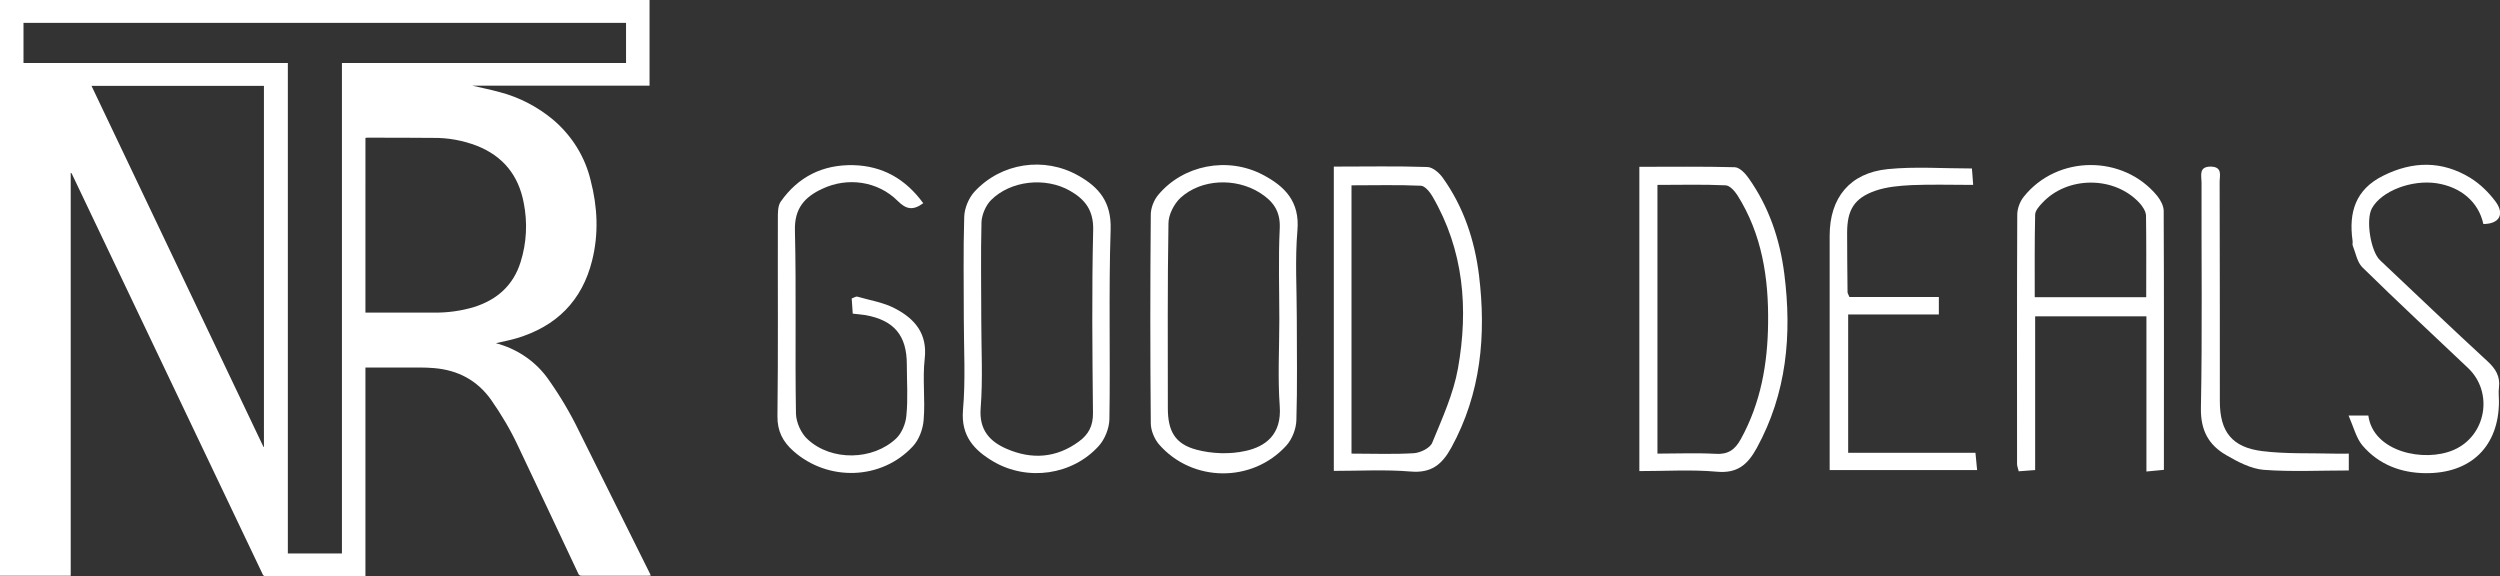 <?xml version="1.0" encoding="utf-8"?>
<!-- Generator: Adobe Illustrator 21.0.0, SVG Export Plug-In . SVG Version: 6.00 Build 0)  -->
<svg version="1.1" id="e368e107-0768-44a1-93c1-67d0b14e9d73"
	 xmlns="http://www.w3.org/2000/svg" xmlns:xlink="http://www.w3.org/1999/xlink" x="0px" y="0px" width="1202px" height="277.1px"
	 viewBox="0 0 1202 277.1" style="enable-background:new 0 0 1202 277.1;" xml:space="preserve">
<rect x="0" y="0" width="1202" height="277.1" fill="#333333" stroke="none"/>
<style type="text/css">
	.st0{fill:#FFFFFF;}
</style>
<g>
	<path class="st0" d="M175.7,176.7V277c-0.5,0-0.9,0.1-1.3,0.1c-15.4,0-30.9,0-46.3,0c-0.9,0.1-1.7-0.4-1.9-1.2
		c-30.5-64-61-128-91.5-192c-0.1-0.4-0.4-0.7-0.7-0.9v193.8H0V0h312.3v41.2h-85.2c4.4,1,8.8,1.9,13.2,3.1
		c9.5,2.5,18.3,7.1,25.8,13.4c8.9,7.6,15.2,17.7,17.9,29.1c3.3,12.7,3.9,25.6,0.7,38.4c-4.8,19.4-17.2,31.7-36.2,37.4
		c-3.3,1-6.7,1.6-10.1,2.4c0.6,0.2,1.2,0.3,1.8,0.5c9.4,2.9,17.7,8.7,23.4,16.8c5.6,7.9,10.6,16.3,14.8,25
		c11.4,22.9,22.8,45.8,34.2,68.7c0.1,0.2,0.2,0.4,0.3,0.7c-0.5,0-0.9,0.1-1.2,0.1c-10.7,0-21.3,0-32,0c-0.8,0.1-1.5-0.4-1.7-1.1
		c-9.6-20.5-19.3-40.9-29-61.4c-3.6-7.7-8-15.1-12.9-22.1c-6.7-9.4-15.9-14.2-27.2-15.2c-2.3-0.2-4.6-0.3-7-0.3
		c-8.2,0-16.4,0-24.7,0L175.7,176.7z M11.3,30.3h127.1v235.8h26V30.3H301V11H11.3V30.3z M126.7,214.9h0.2V41.3H44
		C71.6,99.3,99.2,157.1,126.7,214.9z M175.8,150.3c0.4,0,0.6,0,0.9,0c10.6,0,21.2,0,31.8,0c6.6,0.1,13.2-0.8,19.5-2.7
		c11-3.5,18.8-10.4,22.3-21.6c2.9-9.2,3.4-19,1.5-28.5c-2.5-13.2-9.9-22.4-22.5-27.4c-6.8-2.6-13.9-3.9-21.2-3.8
		c-10.5-0.1-21.1-0.1-31.6-0.1c-0.3,0-0.5,0.1-0.8,0.1V150.3z"/>
	<g>
		<path class="st0" d="M641.3,80.1c15.7,0,30.4-0.3,45,0.2c2.6,0.1,5.7,2.8,7.4,5.2c10,14,15.3,29.9,17.4,46.8
			c3.5,28.8,1,56.8-13.3,82.9c-4.5,8.2-9.7,12.4-19.7,11.5c-12.1-1-24.3-0.3-36.8-0.3V80.1z M649.8,218.1c10.6,0,20.3,0.4,30-0.2
			c3.1-0.2,7.8-2.5,8.8-5c4.8-11.7,10.2-23.5,12.4-35.8c5.1-28.7,2.8-56.8-12.3-82.7c-1.2-2.1-3.6-5-5.5-5.1
			c-11-0.5-22-0.2-33.4-0.2V218.1z"/>
		<path class="st0" d="M788.2,226.5V80.2c15.6,0,30.8-0.2,45.9,0.2c2.3,0.1,5,2.9,6.6,5.2c9.8,13.8,15.1,29.5,17.2,46.1
			c3.7,29.2,1.2,57.4-13.3,83.8c-4.3,7.8-9.2,12.2-19.1,11.3C813.4,225.7,801.1,226.5,788.2,226.5 M796.9,218.1
			c9.6,0,18.8-0.4,27.9,0.1c6.1,0.4,9.4-2,12.2-7.1c9.6-17.4,12.9-36.3,13.1-55.7c0.3-21.6-2.9-42.8-14.8-61.6
			c-1.3-2-3.7-4.7-5.7-4.7c-10.8-0.5-21.5-0.2-32.7-0.2V218.1z"/>
		<path class="st0" d="M1032.1,152.1h-53.6V226c-3.1,0.2-5.4,0.4-7.9,0.6c-0.3-1.4-0.8-2.4-0.8-3.5c0-40-0.1-79.9,0.1-119.9
			c0-2.9,1.3-6.4,3.2-8.7c16.1-20.1,47.8-20.2,64.1-0.3c1.6,2,3.1,4.8,3.1,7.2c0.2,41.3,0.1,82.6,0.1,124.5c-2.7,0.3-5,0.5-8.4,0.8
			V152.1z M1031.9,142.9c0-13.4,0.1-26.3-0.1-39.3c-0.1-2.1-1.7-4.5-3.3-6.2c-12.1-12.9-34.7-12.8-46.7,0.3
			c-1.4,1.5-3.2,3.5-3.3,5.4c-0.3,13.2-0.2,26.4-0.2,39.8H1031.9z"/>
		<path class="st0" d="M463.4,153.2c0-16.3-0.3-32.6,0.2-48.9c0.1-4.1,2.1-9,4.9-12.1c12.9-14,33.6-17,49.9-7.8
			c10,5.6,16,12.7,15.6,25.9c-1,30.4-0.1,60.9-0.6,91.3c-0.1,4.4-2.2,9.6-5.1,12.8c-12.7,14.1-34.3,17.1-50.7,7.5
			c-9.3-5.5-15.6-12.3-14.6-24.7C464.3,182.7,463.4,167.9,463.4,153.2 M471.8,153.9c0,14.1,0.8,28.3-0.3,42.4
			c-0.8,10.4,4.4,16,12.5,19.5c12,5.2,23.8,4.5,34.7-3.5c4.7-3.4,6.9-7.6,6.8-13.8c-0.3-29.3-0.6-58.7,0.1-88
			c0.2-9.5-4-14.7-11.2-18.8c-11.8-6.7-28.5-4.9-37.9,4.5c-2.5,2.5-4.4,6.9-4.6,10.5C471.5,122.4,471.8,138.2,471.8,153.9"/>
		<path class="st0" d="M623.5,153.1c0,16.3,0.3,32.6-0.2,48.9c-0.1,4.1-2,9.1-4.8,12.2c-16.4,18.1-45.3,17.8-61.3-0.6
			c-2.2-2.6-3.9-6.7-3.9-10.1c-0.3-33.4-0.3-66.8,0-100.3c0-3.2,1.5-7,3.5-9.4c12.1-14.6,33.5-18.6,50.3-9.8
			c10.7,5.6,17.9,12.9,16.7,26.8C622.6,124.7,623.5,138.9,623.5,153.1 M615.1,153.8c0-14.7-0.5-29.4,0.2-44
			c0.4-8.4-3.3-13.2-9.7-17.2c-11.6-7.2-28-6.6-38,2.5c-3.1,2.9-5.8,8.1-5.8,12.3c-0.5,29.6-0.3,59.2-0.3,88.8
			c0,10.9,3.3,17.2,13.7,20c7.5,2,16.2,2.3,23.7,0.6c9.6-2.1,17.4-7.9,16.4-21.5C614.3,181.5,615.1,167.6,615.1,153.8"/>
		<path class="st0" d="M443.9,97.7c-5,3.7-8.3,2.9-12.3-1.1c-9.5-9.5-24.1-11.6-36.3-5.8c-8.4,3.9-13.4,9.4-13.1,20
			c0.7,29.4,0,58.7,0.5,88.1c0.1,4.2,2.5,9.6,5.7,12.4c11.4,10.5,31.3,10.1,42.5-0.5c2.7-2.6,4.6-7.2,4.9-11.1
			c0.8-8.1,0.2-16.3,0.2-24.5c0-13.9-6.1-21.2-19.9-23.7c-1.8-0.3-3.7-0.4-6.1-0.7c-0.2-2.7-0.3-5-0.5-7.3c1.2-0.4,2-1,2.6-0.9
			c6.2,1.8,12.8,2.8,18.4,5.8c9.3,4.9,15.5,12,14.1,24.1c-1.1,9.7,0.3,19.6-0.5,29.3c-0.3,4.4-2.2,9.6-5.2,12.8
			c-15.1,16.3-40.8,17-57.4,2.3c-5.1-4.5-7.8-9.6-7.7-16.9c0.4-31.5,0.1-63.1,0.2-94.6c0-2.9-0.1-6.4,1.4-8.5
			c8.4-11.9,20.1-17.8,34.9-17.5C424.6,79.8,435.5,86.2,443.9,97.7"/>
		<path class="st0" d="M948.7,88.9c-10.6,0-20.1-0.3-29.5,0.1c-5.9,0.3-12,0.8-17.5,2.7c-10.3,3.6-13.6,9.3-13.6,20.3
			c0,9.5,0.1,19,0.2,28.5c0,0.5,0.4,1,0.9,2.3h43v8.4h-43.6v66.5h61.2c0.3,3.1,0.5,5.4,0.8,8.3h-70.9v-14.8v-97.9
			c0-18.2,9.7-30.2,28-32c13.1-1.3,26.5-0.3,40.4-0.3C948.3,83,948.4,85.3,948.7,88.9"/>
		<path class="st0" d="M1194,107.7c-2.3-10.6-10.8-17.8-22.5-19.6c-12.1-1.8-26.6,3.8-31.1,12.1c-3,5.5-0.6,20.6,3.9,24.9
			c17.2,16.2,34.3,32.6,51.7,48.6c3.9,3.6,6.2,7.3,5.5,12.7c-0.3,2.1,0,4.4,0,6.5c0,21.6-13.4,34.8-35.3,34.6
			c-11.9-0.1-22.6-4.2-30.4-13.4c-2.9-3.5-4.1-8.5-6.6-14.3h9.5c2.3,17.5,26.9,22.7,41.1,16.5c15.6-6.8,19.2-27.7,6.8-39.4
			c-17-16.1-34.1-32-50.8-48.4c-2.5-2.5-3.2-6.9-4.6-10.4c-0.3-0.7,0.1-1.6-0.1-2.4c-1.9-13.6,1.4-24.6,14.7-31.2
			c14.2-7.1,28.3-7.3,41.9,1c4.7,2.9,9,7.1,12.3,11.6C1204.3,103.1,1201.6,107.7,1194,107.7"/>
		<path class="st0" d="M1129.3,218.1v8.1c-13.9,0-27.5,0.7-40.9-0.3c-6.1-0.5-12.4-3.8-17.9-7c-8.6-4.9-12.5-12-12.3-22.8
			c0.7-36.1,0.2-72.3,0.3-108.4c0-3.2-1.5-7.6,4.4-7.6c6,0.1,4.2,4.6,4.3,7.7c0.1,35,0.1,70.1,0.1,105.2c0,14.5,5.8,22.1,20.4,23.9
			c11.3,1.4,22.8,0.9,34.1,1.2C1124,218.2,1126.2,218.1,1129.3,218.1"/>
	</g>
</g>
</svg>
